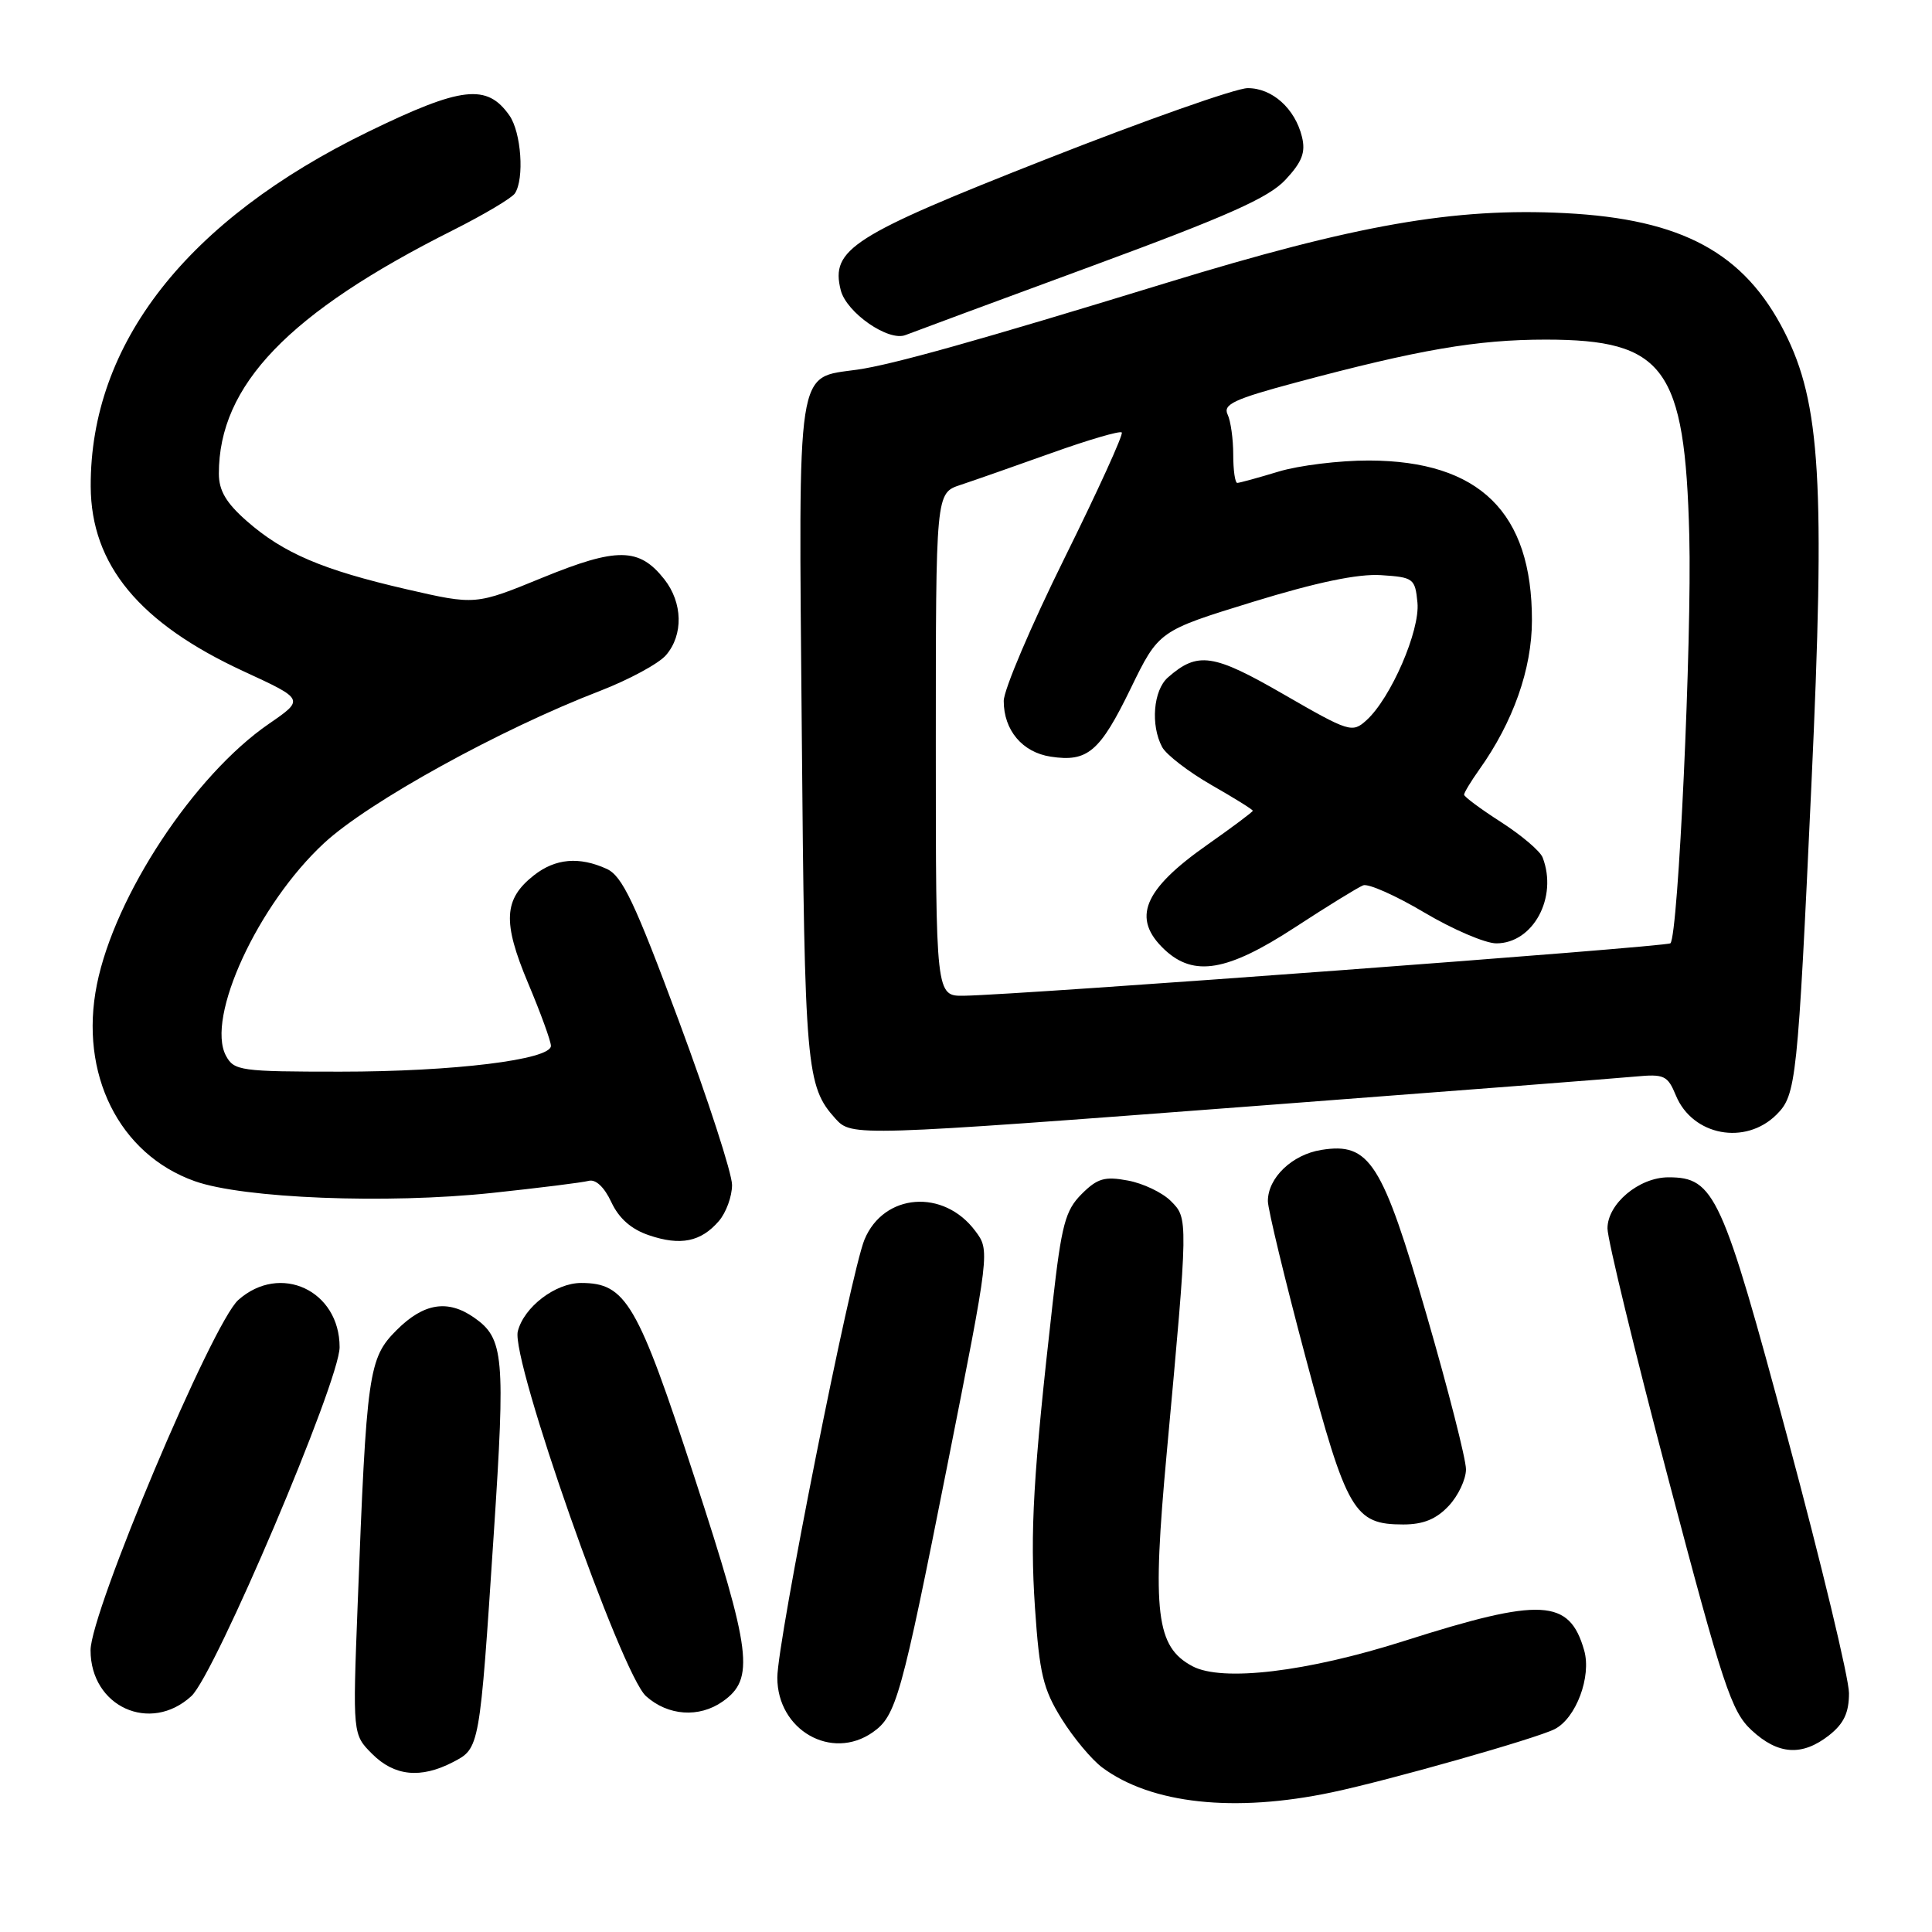<?xml version="1.0" encoding="UTF-8" standalone="no"?>
<!DOCTYPE svg PUBLIC "-//W3C//DTD SVG 1.1//EN" "http://www.w3.org/Graphics/SVG/1.1/DTD/svg11.dtd" >
<svg xmlns="http://www.w3.org/2000/svg" xmlns:xlink="http://www.w3.org/1999/xlink" version="1.1" viewBox="0 0 256 256">
 <g >
 <path fill="currentColor"
d=" M 176.50 237.49 C 184.09 235.89 203.57 230.36 206.00 229.12 C 208.84 227.67 210.90 222.15 209.91 218.68 C 207.96 211.84 204.26 211.64 186.11 217.42 C 173.19 221.54 161.94 222.88 158.00 220.78 C 153.18 218.21 152.64 213.73 154.60 192.50 C 157.46 161.38 157.45 161.45 155.14 159.14 C 154.02 158.02 151.47 156.80 149.46 156.43 C 146.38 155.85 145.41 156.13 143.32 158.22 C 141.16 160.38 140.66 162.26 139.49 172.60 C 136.91 195.33 136.46 202.95 137.14 213.04 C 137.73 221.76 138.22 223.82 140.66 227.74 C 142.22 230.25 144.65 233.16 146.06 234.21 C 152.56 239.03 163.56 240.22 176.50 237.49 Z  M 60.00 233.50 C 63.57 231.65 63.55 231.79 65.43 203.19 C 66.98 179.71 66.77 177.35 62.84 174.60 C 59.33 172.14 56.14 172.66 52.55 176.25 C 48.83 179.98 48.57 181.77 47.39 212.66 C 46.73 229.82 46.73 229.82 49.32 232.41 C 52.26 235.35 55.74 235.70 60.00 233.50 Z  M 242.37 229.93 C 244.32 228.39 245.00 226.95 245.00 224.35 C 245.00 222.42 241.36 207.26 236.90 190.67 C 228.19 158.22 227.18 156.00 221.08 156.00 C 217.18 156.00 213.00 159.51 213.00 162.77 C 213.00 164.22 216.63 179.15 221.06 195.95 C 228.31 223.43 229.42 226.78 232.08 229.25 C 235.60 232.53 238.79 232.74 242.37 229.93 Z  M 115.64 229.54 C 118.75 227.36 119.41 224.99 125.54 194.10 C 131.17 165.70 131.17 165.70 129.23 163.11 C 125.03 157.48 117.10 158.10 114.55 164.25 C 112.72 168.65 102.99 217.53 103.00 222.30 C 103.00 229.25 110.18 233.36 115.64 229.54 Z  M 25.35 224.75 C 28.47 221.90 45.00 183.00 45.00 178.51 C 45.00 170.99 37.13 167.32 31.58 172.25 C 28.15 175.29 12.00 213.59 12.00 218.67 C 12.00 226.14 19.90 229.74 25.35 224.75 Z  M 95.74 225.47 C 100.04 222.46 99.60 219.00 92.04 195.81 C 84.48 172.63 82.94 170.00 77.00 170.00 C 73.59 170.00 69.42 173.19 68.61 176.41 C 67.68 180.14 82.32 221.81 85.60 224.75 C 88.51 227.36 92.62 227.65 95.74 225.47 Z  M 191.95 199.55 C 193.22 198.21 194.25 196.02 194.25 194.69 C 194.25 193.36 191.92 184.22 189.07 174.38 C 183.16 153.97 181.49 151.34 175.08 152.37 C 171.21 152.99 168.00 156.06 168.00 159.15 C 168.00 160.21 170.24 169.50 172.98 179.79 C 178.46 200.33 179.43 202.00 185.94 202.00 C 188.58 202.00 190.31 201.30 191.95 199.55 Z  M 95.25 161.80 C 96.21 160.69 97.00 158.53 97.00 157.01 C 97.00 155.49 93.82 145.70 89.94 135.25 C 84.09 119.51 82.45 116.07 80.39 115.13 C 76.74 113.47 73.59 113.75 70.75 115.98 C 66.73 119.14 66.57 122.16 69.97 130.26 C 71.64 134.22 73.00 137.97 73.00 138.58 C 73.00 140.42 60.09 142.00 45.09 142.00 C 31.86 142.00 31.01 141.88 29.94 139.89 C 27.25 134.85 34.18 119.82 42.95 111.71 C 48.82 106.27 66.31 96.62 79.50 91.55 C 83.35 90.06 87.29 87.93 88.25 86.81 C 90.57 84.12 90.47 79.86 88.02 76.75 C 84.70 72.54 81.77 72.50 71.89 76.54 C 63.01 80.18 63.01 80.18 53.87 78.08 C 42.73 75.51 37.55 73.30 32.70 69.04 C 29.96 66.64 29.00 65.00 29.00 62.76 C 29.00 51.04 38.23 41.44 60.03 30.50 C 64.14 28.43 67.83 26.24 68.23 25.62 C 69.50 23.68 69.07 17.54 67.50 15.30 C 64.53 11.06 61.17 11.44 48.83 17.44 C 24.77 29.15 11.94 45.53 12.02 64.46 C 12.07 74.85 18.47 82.58 32.32 88.97 C 40.34 92.67 40.34 92.67 35.63 95.91 C 25.72 102.73 15.21 118.66 12.84 130.45 C 10.46 142.27 15.77 152.95 25.80 156.51 C 32.23 158.80 51.25 159.55 65.20 158.07 C 71.41 157.41 77.17 156.69 78.00 156.47 C 78.93 156.22 80.07 157.29 81.00 159.28 C 82.01 161.45 83.65 162.89 86.00 163.68 C 90.17 165.10 92.88 164.55 95.25 161.80 Z  M 166.71 146.52 C 191.89 144.61 214.38 142.87 216.68 142.65 C 220.52 142.29 220.97 142.50 222.07 145.17 C 224.28 150.49 231.28 151.81 235.41 147.68 C 238.01 145.08 238.20 143.30 240.02 104.00 C 241.87 64.00 241.24 53.40 236.46 44.00 C 231.13 33.50 222.89 29.03 207.37 28.24 C 192.73 27.49 179.67 29.78 154.50 37.50 C 129.60 45.14 118.24 48.32 113.60 48.98 C 105.44 50.14 105.81 47.72 106.24 97.00 C 106.62 141.65 106.82 143.93 110.72 148.25 C 112.85 150.59 113.30 150.58 166.71 146.52 Z  M 144.50 35.32 C 162.67 28.63 168.09 26.22 170.33 23.82 C 172.53 21.46 173.02 20.20 172.52 18.14 C 171.60 14.38 168.57 11.66 165.31 11.68 C 163.76 11.69 151.74 15.93 138.60 21.10 C 112.88 31.22 110.04 33.03 111.40 38.44 C 112.15 41.43 117.75 45.31 120.00 44.39 C 120.83 44.06 131.85 39.98 144.50 35.32 Z  M 124.00 98.67 C 124.00 65.34 124.00 65.34 127.25 64.26 C 129.04 63.67 134.48 61.76 139.35 60.02 C 144.21 58.28 148.39 57.06 148.64 57.30 C 148.88 57.55 145.46 65.05 141.04 73.98 C 136.62 82.91 133.00 91.41 133.00 92.88 C 133.00 96.76 135.47 99.69 139.22 100.26 C 144.12 101.01 145.74 99.62 149.82 91.23 C 153.54 83.59 153.54 83.59 166.02 79.75 C 174.48 77.15 179.95 76.01 183.00 76.21 C 187.30 76.49 187.51 76.65 187.82 79.85 C 188.18 83.55 184.29 92.52 181.06 95.44 C 179.18 97.14 178.79 97.02 170.12 92.02 C 160.74 86.60 158.70 86.30 154.75 89.77 C 152.82 91.47 152.44 96.09 153.99 98.99 C 154.54 100.01 157.47 102.26 160.49 104.00 C 163.52 105.73 166.00 107.27 166.00 107.43 C 166.00 107.58 163.30 109.60 160.00 111.92 C 151.46 117.91 149.92 121.69 154.31 125.83 C 158.20 129.48 162.63 128.72 171.56 122.90 C 175.86 120.09 179.94 117.58 180.63 117.31 C 181.31 117.05 184.96 118.67 188.74 120.92 C 192.52 123.16 196.81 125.00 198.27 125.00 C 203.15 125.00 206.44 118.91 204.41 113.63 C 204.09 112.78 201.61 110.68 198.91 108.94 C 196.21 107.21 194.00 105.57 194.00 105.30 C 194.00 105.03 194.90 103.54 196.00 101.99 C 200.50 95.68 202.98 88.66 202.99 82.22 C 203.01 67.90 196.05 61.07 181.41 61.02 C 177.51 61.01 172.11 61.67 169.41 62.49 C 166.71 63.31 164.25 63.98 163.95 63.99 C 163.65 64.00 163.41 62.31 163.41 60.25 C 163.41 58.19 163.08 55.78 162.66 54.91 C 162.03 53.58 163.56 52.87 171.70 50.69 C 187.98 46.33 195.71 45.00 204.82 45.00 C 220.56 45.01 223.27 48.71 223.84 71.00 C 224.19 84.77 222.38 123.95 221.34 124.99 C 220.87 125.46 135.30 131.82 127.75 131.94 C 124.00 132.00 124.00 132.00 124.00 98.67 Z "/>
</g>
</svg>